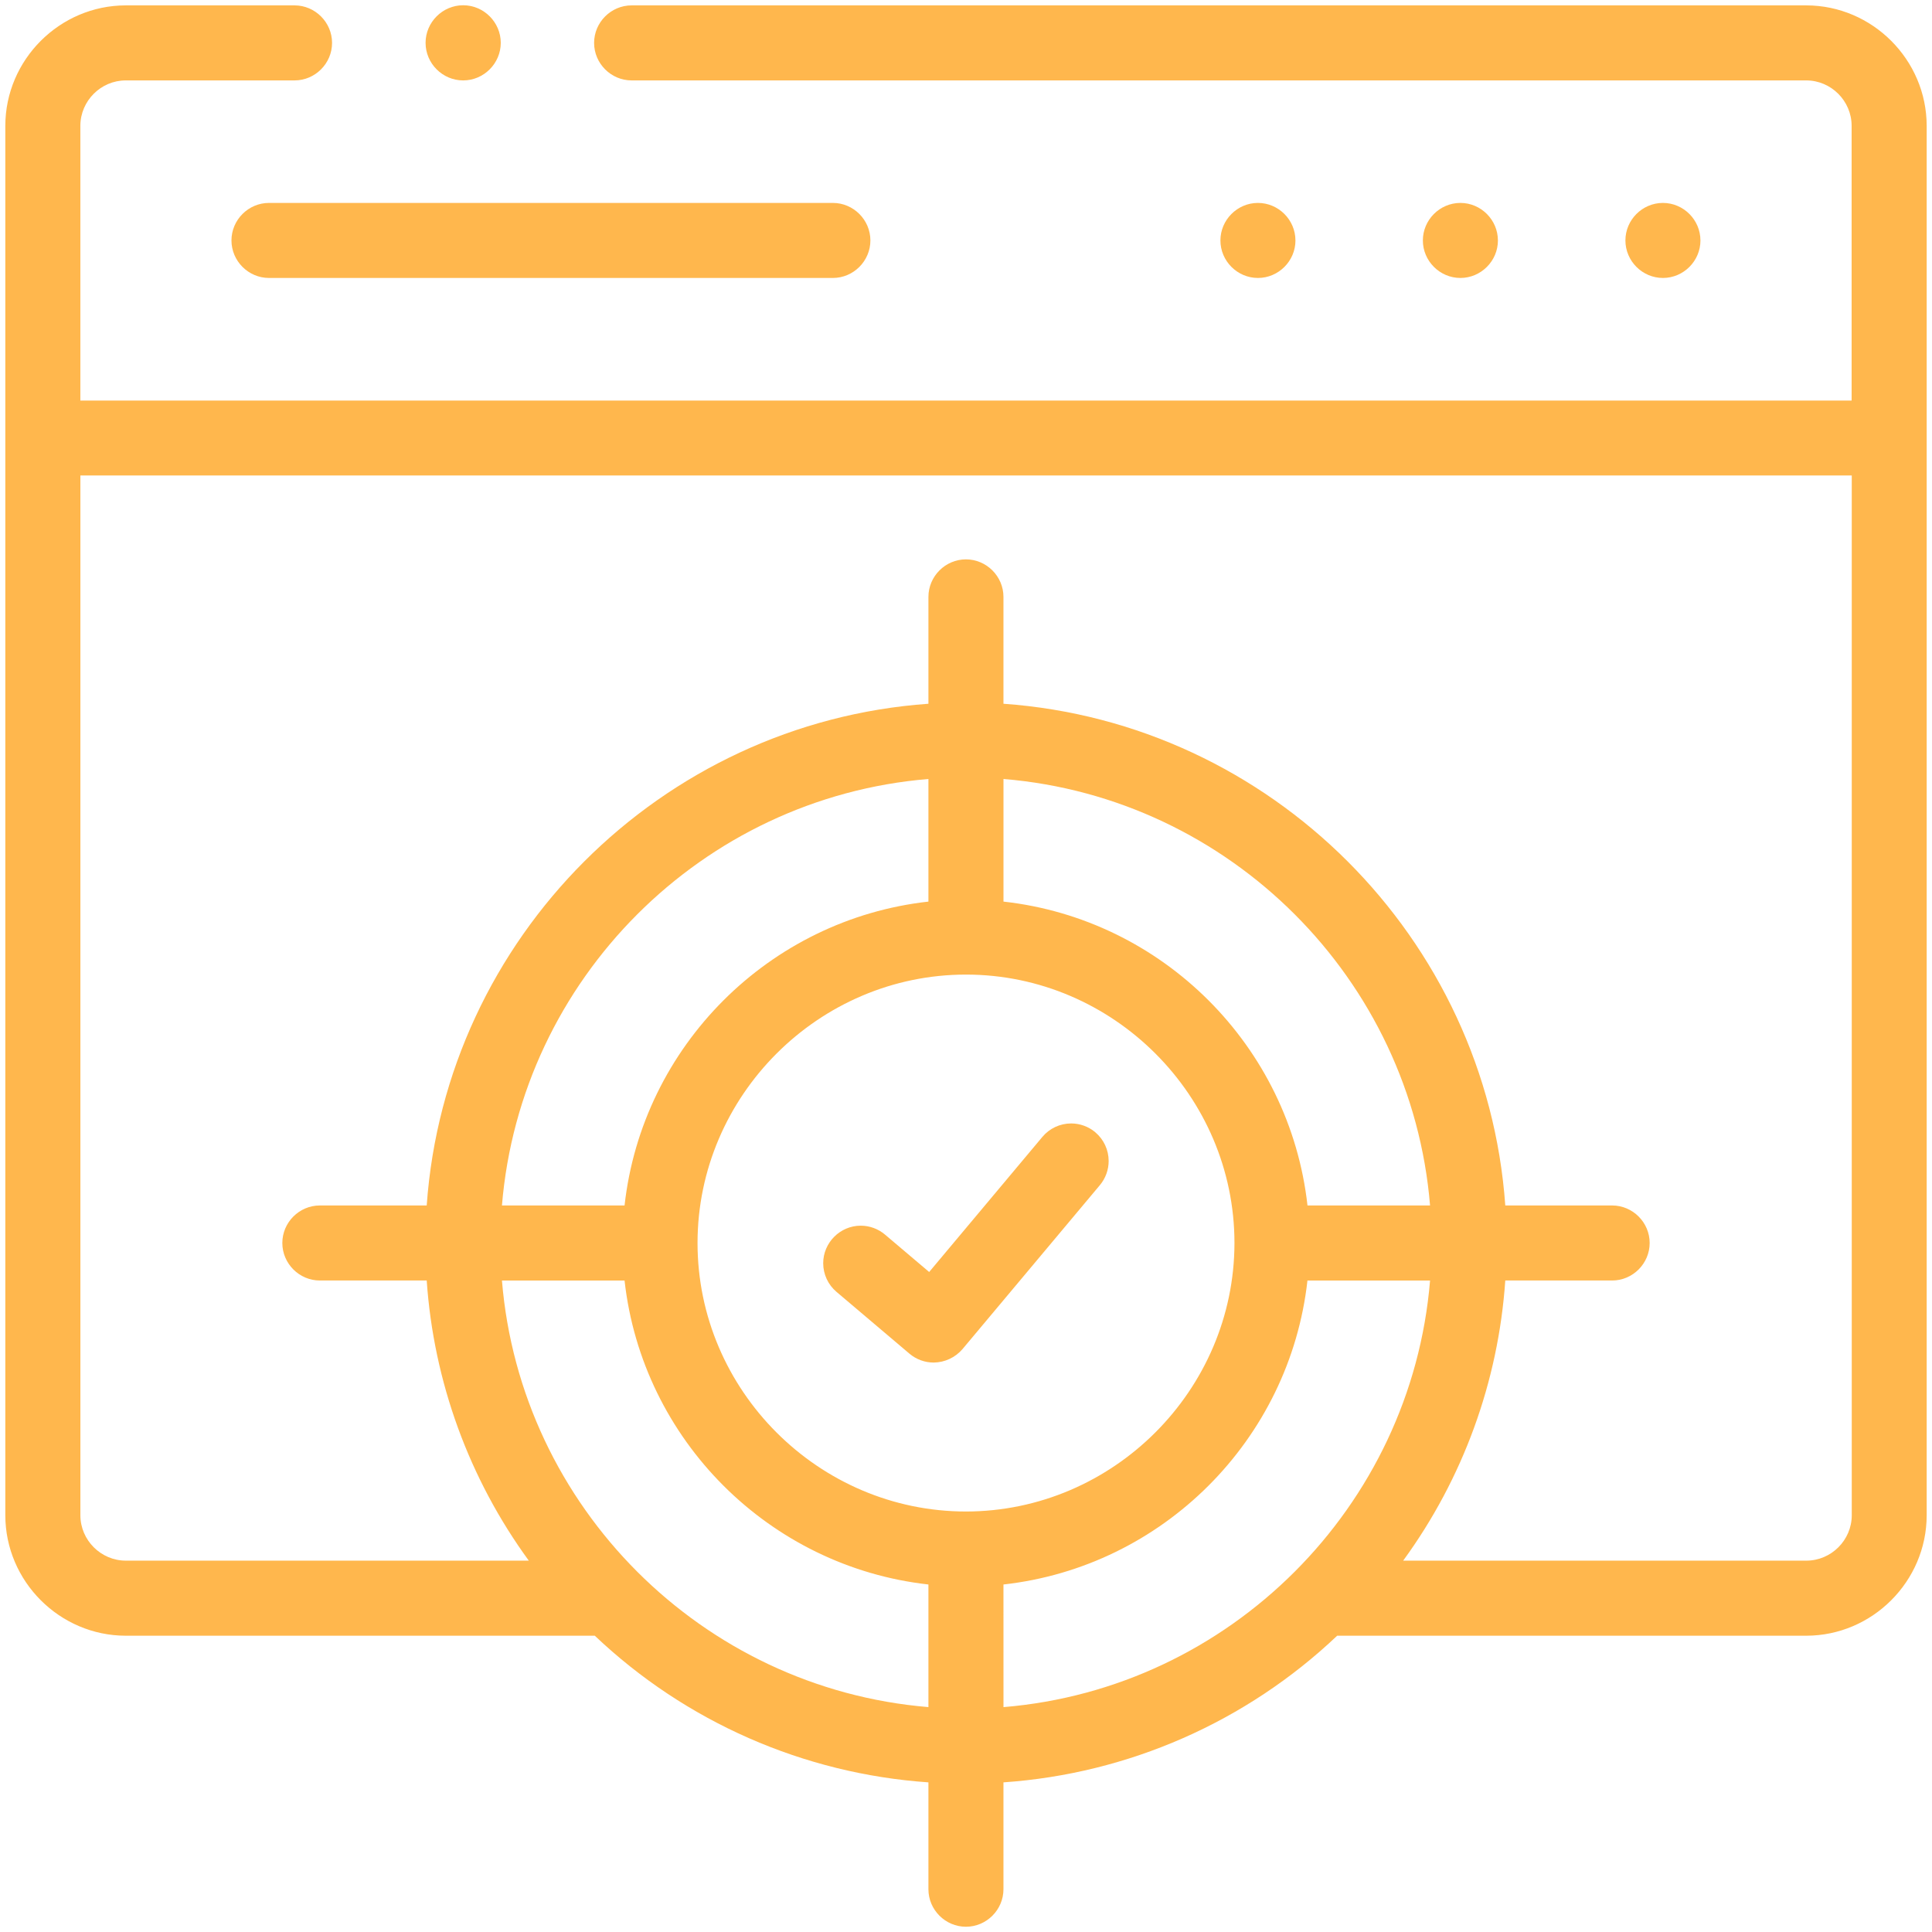 <?xml version="1.0" encoding="UTF-8" standalone="no"?><!DOCTYPE svg PUBLIC "-//W3C//DTD SVG 1.1//EN" "http://www.w3.org/Graphics/SVG/1.1/DTD/svg11.dtd"><svg width="100%" height="100%" viewBox="0 0 93 93" version="1.1" xmlns="http://www.w3.org/2000/svg" xmlns:xlink="http://www.w3.org/1999/xlink" xml:space="preserve" xmlns:serif="http://www.serif.com/" style="fill-rule:evenodd;clip-rule:evenodd;stroke-linejoin:round;stroke-miterlimit:2;"><rect id="Mesa-de-trabajo1" serif:id="Mesa de trabajo1" x="0" y="0" width="93" height="93" style="fill:none;"/><g><path id="Trazado_2753" d="M72.104,11.574c-0,-0.991 -0.816,-1.806 -1.806,-1.806l-0.01,-0c-0.987,0.006 -1.796,0.819 -1.796,1.806c0,0.991 0.816,1.806 1.807,1.806c0.99,0 1.806,-0.815 1.806,-1.806l-0.001,0Z" style="fill:#ffb74d;fill-rule:nonzero;"/><path id="Trazado_2754" d="M81.853,11.574c0,-0.991 -0.815,-1.806 -1.806,-1.806l-0.01,-0c-0.987,0.006 -1.795,0.819 -1.795,1.806c-0,0.991 0.815,1.806 1.806,1.806c0.991,0 1.806,-0.815 1.806,-1.806l-0.001,0Z" style="fill:#ffb74d;fill-rule:nonzero;"/><path id="Trazado_2755" d="M62.358,11.574c0,-0.991 -0.815,-1.806 -1.806,-1.806l-0.01,-0c-0.986,0.006 -1.795,0.819 -1.795,1.806c0,0.991 0.815,1.806 1.806,1.806c0.991,0 1.806,-0.815 1.806,-1.806l-0.001,0Z" style="fill:#ffb74d;fill-rule:nonzero;"/><path id="Trazado_2756" d="M11.142,11.574c-0,0.991 0.815,1.806 1.806,1.806l27.144,0c0.991,0 1.806,-0.815 1.806,-1.806c0,-0.991 -0.815,-1.806 -1.806,-1.806l-27.144,-0c-0.991,-0 -1.806,0.815 -1.806,1.806Z" style="fill:#ffb74d;fill-rule:nonzero;"/><path id="Trazado_2757" d="M86.948,0.259l-56.544,-0c-0.991,-0 -1.806,0.815 -1.806,1.806c-0,0.991 0.815,1.806 1.806,1.806l56.544,0c1.197,0.002 2.181,0.986 2.183,2.183l-0,13.227l-85.263,-0l0,-13.226c0.002,-1.198 0.986,-2.183 2.184,-2.184l8.126,0c0.991,0 1.806,-0.815 1.806,-1.806c-0,-0.991 -0.815,-1.806 -1.806,-1.806l-8.126,-0c-3.179,0.003 -5.793,2.617 -5.796,5.796l-0,66.888c0.003,3.178 2.617,5.792 5.796,5.795l22.579,0c4.369,4.147 10.05,6.644 16.06,7.059l-0,5.144c-0,0.991 0.815,1.806 1.806,1.806c0.991,0 1.806,-0.815 1.806,-1.806l0,-5.144c6.011,-0.415 11.693,-2.912 16.064,-7.059l22.581,0c3.179,-0.003 5.793,-2.617 5.796,-5.795l0,-66.888c-0.003,-3.179 -2.617,-5.793 -5.796,-5.796Zm-62.786,61.381l5.902,0c0.853,7.67 6.958,13.776 14.627,14.632l-0,5.902c-10.898,-0.898 -19.634,-9.635 -20.529,-20.534Zm38.776,-3.612c-0.855,-7.67 -6.963,-13.776 -14.634,-14.628l0,-5.902c10.899,0.896 19.636,9.631 20.534,20.529l-5.9,0.001Zm-16.441,14.731c-7.088,-0.002 -12.92,-5.835 -12.92,-12.923c0,-7.089 5.834,-12.923 12.923,-12.923c7.088,0 12.922,5.833 12.923,12.921c-0.007,7.088 -5.838,12.918 -12.926,12.925Zm-1.806,-29.359c-7.668,0.854 -13.773,6.959 -14.627,14.627l-5.902,-0c0.897,-10.897 9.632,-19.632 20.529,-20.529l-0,5.902Zm3.612,32.872c7.671,-0.854 13.779,-6.961 14.633,-14.632l5.902,0c-0.899,10.899 -9.635,19.636 -20.534,20.535l-0.001,-5.903Zm38.651,-1.148l-19.41,-0c2.877,-3.941 4.581,-8.617 4.915,-13.485l5.144,0c0.991,0 1.806,-0.815 1.806,-1.806c-0,-0.991 -0.815,-1.806 -1.806,-1.806l-5.144,-0c-0.915,-12.882 -11.274,-23.239 -24.156,-24.151l0,-5.144c0,-0.99 -0.815,-1.806 -1.806,-1.806c-0.991,0 -1.806,0.816 -1.806,1.806l-0,5.144c-12.881,0.913 -23.238,11.27 -24.151,24.151l-5.144,-0c-0.991,-0 -1.806,0.815 -1.806,1.806c0,0.991 0.815,1.806 1.806,1.806l5.144,0c0.334,4.868 2.038,9.544 4.914,13.485l-19.402,-0c-1.197,-0.002 -2.181,-0.986 -2.183,-2.182l0,-50.053l85.268,0l-0,50.053c-0.002,1.196 -0.986,2.18 -2.183,2.182Z" style="fill:#ffb74d;fill-rule:nonzero;"/><path id="Trazado_2758" d="M52.722,54.501c-0.325,-0.272 -0.736,-0.422 -1.16,-0.422c-0.535,0 -1.042,0.237 -1.385,0.647l-5.45,6.504l-2.126,-1.801c-0.327,-0.277 -0.741,-0.429 -1.168,-0.429c-0.991,0 -1.807,0.816 -1.807,1.807c0,0.531 0.234,1.035 0.639,1.378l3.513,2.976c0.326,0.276 0.74,0.428 1.167,0.428c0.533,-0.006 1.038,-0.242 1.385,-0.646l6.615,-7.895c0.273,-0.326 0.422,-0.737 0.422,-1.161c0,-0.534 -0.236,-1.042 -0.646,-1.385l0.001,-0.001Z" style="fill:#ffb74d;fill-rule:nonzero;"/><path id="Trazado_2759" d="M22.293,3.871l0.005,0c0.991,-0.001 1.807,-0.817 1.807,-1.809c-0,-0.992 -0.817,-1.809 -1.81,-1.809c-0.992,-0 -1.809,0.817 -1.809,1.809c0,0.992 0.815,1.808 1.807,1.809Z" style="fill:#ffb74d;fill-rule:nonzero;"/></g></svg>